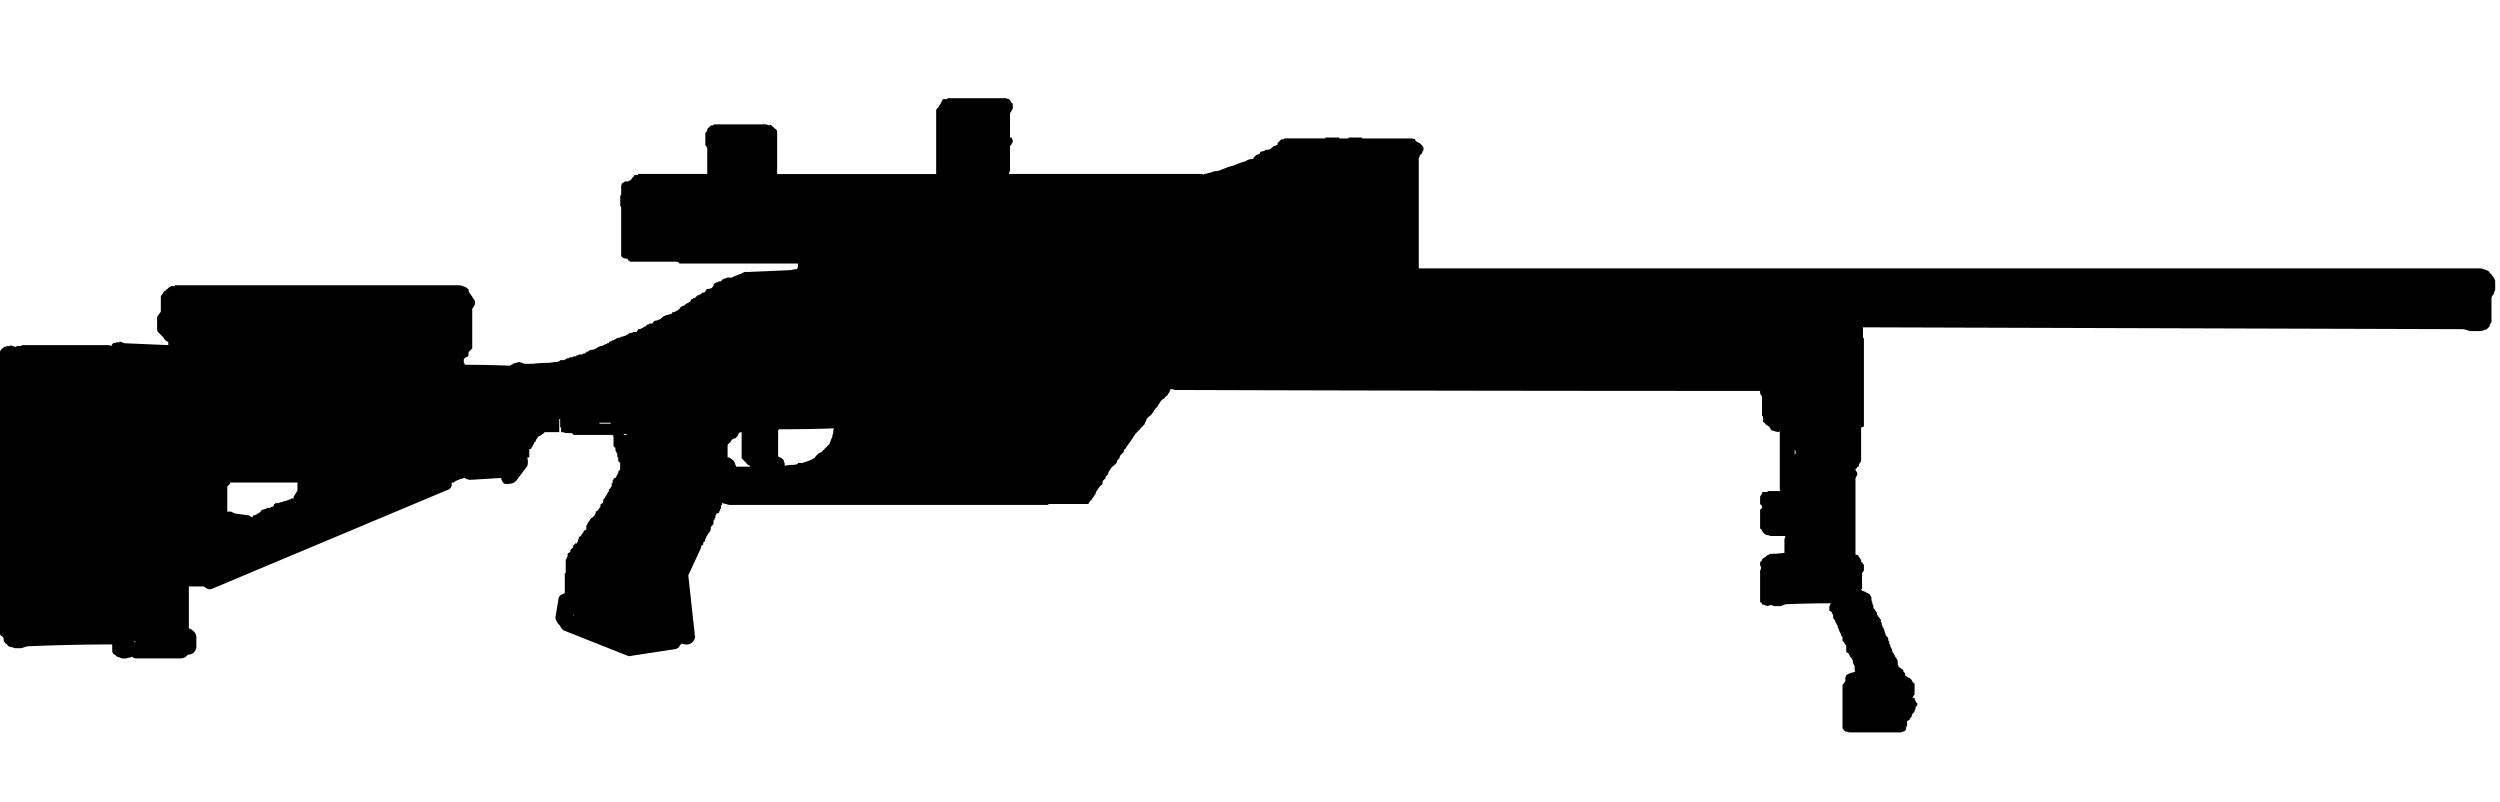 <svg xmlns="http://www.w3.org/2000/svg" xml:space="preserve" viewBox="0 0 99.75 32">
  <path
    fill-rule="evenodd"
    d="M37.502 4.18c.024-.024.037-.048.037-.074.024-.025.038-.05.038-.075.024-.026.037-.051.037-.075h.186v-.037h2.351c.05.024.087.037.112.037a.416.416 0 0 1 .074.112l.038.038c.025.026.037.049.037.074v.149c-.024.025-.037.051-.037.075-.026.025-.038.05-.038.076-.025 0-.037.012-.037.037V5.487h.037c.025 0 .038.012.038.037.025.049.037.087.037.112s-.012.05-.037.074c0 .025-.013.049-.038.075l-.037.038V6.83c-.025.024-.037.049-.037.075v.036h7.687c.025 0 .05.013.076.038 0-.025.012-.038.037-.038a2.5 2.5 0 0 0 .299-.074.392.392 0 0 1 .186-.038c.099-.025.174-.05.223-.075.075-.024.138-.049.187-.074.075-.025.162-.05.261-.075.05-.025.112-.049.187-.074.05-.025.125-.05.224-.075a.399.399 0 0 0 .15-.075.703.703 0 0 1 .224-.038c0-.025.012-.05.037-.073l.077-.076a.281.281 0 0 1 .111-.038.47.47 0 0 0 .076-.111c.074 0 .123-.013.147-.037a.416.416 0 0 1 .188-.038.602.602 0 0 0 .148-.112c.025-.024.05-.037.075-.037.024 0 .05-.013.074-.038h.038v-.075l.074-.074.075-.075h.112v-.036h1.641v-.036h.561v.037h.335c.024 0 .037-.012.037-.037h.523l.037.037H56.312c.049 0 .099.013.148.038l.037.075.149.074.075.075.037.038c.025.024.038.049.038.074v.075c0 .024-.013.05-.038.074 0 .025-.012.05-.037.075v.037c-.025 0-.05.013-.075.038 0 .05-.013.087-.037.112V10.709h42.39l.224.074c.05.024.087.049.112.075v.037a.239.239 0 0 1 .112.112c.025.024.05.063.075.112l.036.075v.336a.302.302 0 0 1-.036.111.284.284 0 0 1-.038.112.408.408 0 0 0-.074.113V12.837c0 .025-.013.05-.038.075-.025.025-.037.062-.037.112l-.112.11-.224.076h-.448a3.51 3.51 0 0 0-.261-.076l-23.957-.074v.411l.037.037V17.017c-.024 0-.049.012-.074.037h-.038v1.343a.45.45 0 0 1-.076.112c0 .051-.013.087-.037.113-.025 0-.049.024-.075.073-.024 0-.037.013-.037.038 0 .026.013.051.037.075.026.025.039.062.039.112 0 .025-.013.05-.039.075 0 .025-.012.05-.037.075V22.131c.05 0 .087.013.112.037.024.05.05.087.074.112l.039.074v.074h.038c.024.05.049.088.074.113v.224a.442.442 0 0 0-.074.11v.636h-.038v.037h.038c0 .024.012.037.037.037h.037a.42.42 0 0 0 .148.075c.025.024.05.037.076.037 0 .025.012.05.037.074.025.026.038.05.038.075v.075c0 .025.012.062.037.11v.039c0 .025.012.05.038.075v.074c0 .024.013.051.038.075.024.025.037.05.037.075.024 0 .037.011.037.036.025.025.037.063.037.113.025.024.038.049.038.073l.074.076c0 .025.014.037.038.037v.075c0 .025.013.049.037.076v.073c.025.025.039.063.039.113.024 0 .038.012.038.036 0 .026.012.051.037.076v.073c.025.026.037.051.037.076s.012.05.038.075l.037.037c.024.025.037.063.037.113 0 .024.013.05.038.074v.075c0 .024.013.038.038.038v.074c.024.023.037.05.037.074.025.024.038.049.038.074 0 .026.012.063.037.113l.038.037c0 .025.013.05.038.075 0 .024.013.051.037.075.024.025.038.049.038.074.024.025.037.05.037.075V26.498a.275.275 0 0 1 .037.111c.05.025.087.05.111.076.024.024.049.037.075.037v.074l.075.075v.075c.026.024.062.05.111.074.026.025.052.038.076.038l.074.075c0 .024.012.05.037.074l.076.075v.449c-.025 0-.039.012-.039.038-.024.024-.037.049-.037.074h.076c0 .05.011.087.037.112 0 .025.013.05.038.075l.037.036v.076l-.074.075v.075c-.025.025-.037.049-.037.074 0 .025-.013.049-.039.074l-.074.074v.075l-.074.075c0 .025-.012.049-.037.075-.025 0-.051.012-.076.038v.186c-.025.024-.038.049-.038.075v.037c0 .025-.011.05-.037.075-.024.025-.049.037-.075.037a.328.328 0 0 1-.149.037h-2.015a.34.34 0 0 0-.148-.037c-.026-.024-.05-.049-.076-.075-.024-.025-.038-.05-.038-.074v-1.68c0-.025.013-.051.038-.075a.432.432 0 0 0 .076-.112v-.15c.023-.024.036-.05.036-.074l.037-.037c.025 0 .05-.012.075-.038a.284.284 0 0 0 .112-.038c.049 0 .087-.012.112-.037h.037l-.037-.037v-.187c-.025-.024-.037-.049-.037-.073-.025-.027-.037-.051-.037-.075v-.075c-.025-.024-.038-.05-.038-.075l-.075-.074c0-.025-.012-.05-.038-.074 0-.025-.012-.05-.038-.075-.024 0-.049-.012-.074-.038v-.262l-.036-.036c-.026-.025-.039-.05-.039-.075a1.326 1.326 0 0 0-.075-.075v-.149l-.037-.037a.276.276 0 0 1-.036-.113c-.026-.024-.038-.049-.038-.074-.025-.025-.037-.049-.037-.074 0-.026-.014-.051-.039-.075v-.038c0-.025-.013-.05-.037-.075 0-.024-.012-.049-.037-.073a.298.298 0 0 1-.038-.113l-.037-.037c-.025-.025-.037-.049-.037-.075v-.075c0-.024-.013-.049-.038-.074 0-.024-.012-.05-.037-.076a.114.114 0 0 0-.075-.036v-.188c.023-.024.037-.049.037-.074l.038-.038c-.598 0-1.207.012-1.83.038-.049.024-.112.05-.186.074h-.262a.296.296 0 0 0-.112-.037h-.037a.296.296 0 0 0-.112.037l-.225-.074c0-.052-.025-.077-.075-.077V22.768a.308.308 0 0 0 .037-.114.294.294 0 0 0-.037-.11v-.113l.075-.074c0-.025.013-.049.039-.074a.595.595 0 0 0 .148-.112l.149-.074c.199 0 .386-.013.56-.038V21.498c.024-.025.036-.062.036-.111h-.596a.33.33 0 0 0-.149-.038.562.562 0 0 1-.148-.111c0-.025-.014-.037-.039-.037 0-.05-.025-.089-.075-.114V20.342l.075-.075v-.039c0-.049-.025-.087-.075-.112v-.298a.401.401 0 0 1 .075-.111c0-.051.013-.075.039-.075h.186v-.038h.522l-.037-.037V17.203c-.026.025-.051.037-.075.037-.1-.024-.187-.05-.262-.075a.48.48 0 0 0-.074-.112v-.037h-.037c-.05-.05-.088-.074-.112-.074a.243.243 0 0 0-.111-.113v-.223h-.039v-.784a.45.45 0 0 0-.075-.112V15.598c-7.787 0-15.573-.012-23.359-.038a.343.343 0 0 0-.149-.036l-.037.036a.27.27 0 0 1-.039.112.501.501 0 0 0-.074.112.244.244 0 0 0-.111.111.498.498 0 0 0-.113.076.442.442 0 0 0-.074.11.442.442 0 0 0-.074.112c-.025.05-.05.075-.076.075a.393.393 0 0 1-.075.112.425.425 0 0 1-.074.112.239.239 0 0 1-.113.111 9.17 9.17 0 0 1-.111.112.261.261 0 0 1-.038.111.159.159 0 0 0-.038.113c-.024 0-.049.024-.074.074a.253.253 0 0 0-.112.112l-.112.111-.074.075a.432.432 0 0 1-.075.112.408.408 0 0 1-.075.112l-.036.074a.606.606 0 0 0-.112.151.386.386 0 0 0-.074.111c-.025.026-.05.051-.076.075a.27.27 0 0 1-.038.111c-.024.026-.063.063-.111.112a.287.287 0 0 0-.038.113l-.075.075a.292.292 0 0 0-.037.111c-.049.051-.087.088-.111.112a.248.248 0 0 0-.113.111.513.513 0 0 0-.075.112c-.025.025-.038.062-.038.112l-.074.075c-.025.025-.037.062-.037.112a.248.248 0 0 0-.113.111v.075a.253.253 0 0 1-.111.113.401.401 0 0 1-.076.111.374.374 0 0 1-.075.112.277.277 0 0 1-.036.112.424.424 0 0 0-.075.111.44.44 0 0 0-.075.113c-.024 0-.049.026-.075.075-.025.024-.037.049-.037.074h-1.604v.038H29.104l-.298-.075v.075c-.025 0-.037.012-.037.038v.115h-.038v.076l-.036.037v.038c-.025.024-.063.036-.114.036v.038c0 .025-.012.037-.037.037v.112c-.025 0-.037.013-.037.039v.037c-.025 0-.039.013-.039.037v.113c0 .024-.011.037-.037.037 0 .025-.013.038-.038.038v.037h-.033v.15c-.025 0-.037.013-.037.038v.037c-.025 0-.038.012-.038.036-.025 0-.038.013-.038.039v.037h-.037v.038l-.038.037v.037c0 .024-.013.037-.038.037v.075c0 .025-.012.038-.037.038l-.038.037v.075l-.036.038h-.039a.339.339 0 0 1-.036.148l-.485 1.046.261 2.388c.024.074 0 .161-.075.26-.075.075-.149.113-.225.113a.712.712 0 0 1-.224-.038 2.617 2.617 0 0 1-.075.073c-.024.076-.087.125-.186.15l-1.717.261c-.075.024-.138.024-.187 0l-2.536-1.006a.356.356 0 0 1-.151-.188l-.073-.075c-.076-.099-.113-.186-.113-.261l.113-.672c0-.1.037-.173.11-.223l.15-.075v-.785c.025 0 .037-.012.037-.037v-.521c.025 0 .037-.012.037-.038v-.038l.039-.037v-.112c.023-.025.049-.038.074-.038v-.036h.037v-.076l.112-.113v-.073c.025 0 .038-.012.038-.038.025 0 .037-.013.037-.037h.075v-.038l.038-.037v-.076l.037-.037v-.075c.024 0 .05-.013.075-.037l.036-.038v-.037c.025 0 .039-.013.039-.039l.037-.036v-.037l.037-.038h.038c0-.025.012-.038.036-.038v-.149l.039-.038v-.037l.037-.038v-.038c.025 0 .038-.012.038-.038l.037-.037v-.037c.024 0 .037-.012.037-.039a.107.107 0 0 0 .075-.037l.075-.075v-.037l.037-.038v-.074c.025 0 .051-.012.077-.037l.036-.038V20.3c.025 0 .038-.012.038-.037l.037-.039v-.074c0-.025.013-.038.038-.038l.074-.074v-.113c.024 0 .038-.011.038-.037l.037-.038v-.037c.024 0 .037-.012.037-.037l.037-.038v-.037l.039-.038v-.037h.037v-.075c0-.025.013-.038.037-.038 0-.024.013-.037.037-.037v-.038l.038-.036v-.113c.024 0 .037-.013.037-.038v-.071l.038-.037v-.037c.024-.025.049-.038.075-.038l.037-.038v-.037l.038-.038v-.035l.037-.038v-.074c.026 0 .038-.013.038-.037l.038-.038v-.261l-.076-.075v-.149c-.024 0-.037-.013-.037-.038v-.11l-.038-.039v-.038l-.037-.037v-.112l-.077-.074v-.41l-.038-.037h-1.567c0-.025-.012-.037-.038-.037v-.037h-.261a.606.606 0 0 0-.188-.038v-.187h-.037v-.335h-.036V17.241h-.597v.038h-.037v.037h-.037l-.038.037c-.024 0-.038.013-.038.037h-.037c-.024.025-.05.038-.074.038v.037l-.038.038c0 .024-.013.037-.037.037v.074h-.038c0 .026-.013.039-.037.039v.037l-.075.148-.037.038v.038h-.075V18.25h-.075v.038c.025.1.025.199 0 .298l-.447.596c-.075.075-.149.113-.224.113a.465.465 0 0 1-.262 0c-.074-.075-.111-.149-.111-.224l-1.231.074a.399.399 0 0 1-.224-.074 1.326 1.326 0 0 0-.336.111.45.45 0 0 0-.111.075h-.076v.111a.24.24 0 0 1-.185.188l-9.329 3.917c-.101.051-.188.051-.263 0a.401.401 0 0 1-.111-.074h-.599V25.076c.052 0 .113.039.188.112.074.074.112.15.112.224v.374a.36.36 0 0 1-.112.261.39.39 0 0 1-.223.075l-.039.037a.352.352 0 0 1-.26.112H5.448a.252.252 0 0 1-.187-.074c-.025.026-.05.038-.075.038a.596.596 0 0 0-.148.037h-.149c-.074-.024-.15-.048-.225-.074a.581.581 0 0 0-.149-.112c0-.023-.013-.048-.038-.075v-.297c-1.121 0-2.251.025-3.395.074-.076.023-.15.05-.225.074H.596a3.173 3.173 0 0 0-.262-.074.253.253 0 0 0-.112-.112.54.54 0 0 1-.075-.112v-.075c0-.025-.025-.063-.075-.111-.024 0-.049-.025-.074-.075V14.031a.47.47 0 0 1 .074-.112c.05-.024.075-.05.075-.075.1-.025.187-.037.261-.037v-.037c.05.024.125.049.225.074.025-.025.05-.037.074-.037h.149v-.037h3.47c.025 0 .062.012.112.037a.402.402 0 0 1 .075-.112.797.797 0 0 1 .261-.038v-.037c.05.024.113.048.187.075l1.754.075V13.657a.45.45 0 0 0-.112-.074.425.425 0 0 1-.074-.112 5.748 5.748 0 0 1-.112-.112 9.35 9.35 0 0 1-.112-.111l-.037-.075v-.523a.417.417 0 0 1 .074-.111.432.432 0 0 0 .075-.112v-.598a.432.432 0 0 1 .074-.111.432.432 0 0 1 .075-.112h.038c.024-.05.049-.074.074-.074l.075-.076c.024 0 .05-.012.074-.038h.148v-.037h11.382l.224.074c.049.051.086.076.111.076 0 .048.013.099.037.149.025.025.05.061.075.11l.038.038c0 .026.012.05.037.076a.45.45 0 0 1 .075.111v.113l-.038.074a.416.416 0 0 1-.074.112V13.919h-.038v.038a.246.246 0 0 0-.112.111v.113c-.025.049-.062.074-.111.074a5.34 5.34 0 0 0-.075.076v.148l.038.037v.038c.622 0 1.23.014 1.829.038v-.038h.075v-.038c.099-.024.187-.048.261-.074l.225.074h.334c.175-.024.35-.037.523-.037.125 0 .236-.012.336-.037h.074a.16.16 0 0 0 .113-.037c.024 0 .036-.012.036-.037h.188c0-.026.012-.037.037-.037a.158.158 0 0 1 .112-.038c.025 0 .037-.012.037-.038h.111c.026 0 .038-.012.038-.037h.113c0-.024.013-.037.037-.037s.05-.012.075-.037H23.209c.025 0 .039-.013.039-.038h.074c.025 0 .038-.012.038-.038h.036v-.037h.076c0-.025.013-.038.038-.038.025-.024.062-.037.112-.037s.087-.012.112-.038h.037l.038-.037c.025 0 .039-.014.039-.038h.036a.279.279 0 0 1 .112-.037c.024 0 .05-.013.074-.037h.038l.037-.038h.037c.025 0 .037-.012.037-.037h.076v-.038c.025-.025.05-.037.074-.037.025 0 .038-.013.038-.037h.037c.025 0 .05-.013.075-.038h.038c0-.025.012-.038.037-.038a.352.352 0 0 1 .15-.037l.037-.037h.075c.025-.024.062-.037.111-.037l.033-.036h.039l.038-.037c.024-.025.049-.037.074-.037.05 0 .088-.013.113-.038h.112c.025 0 .038-.013.038-.038l.036-.038c0-.025.013-.038.038-.038.05 0 .088-.011.113-.036.024 0 .048-.013.074-.038.025 0 .037-.012.037-.037h.075v-.037c.025-.025.05-.038.075-.038s.038-.012.038-.037h.111c.026 0 .038-.013.038-.038l.075-.075a.331.331 0 0 0 .149-.037c.024 0 .049-.013.073-.037.025 0 .039-.013.039-.037h.038c0-.026.012-.039.038-.039 0-.024.012-.036.036-.036.025 0 .05-.013.075-.038.05 0 .1-.012.149-.037h.075v-.037l.037-.039c.051 0 .088-.011.113-.036.024 0 .049-.012.074-.038.025 0 .037-.013.037-.037h.039c0-.025.012-.038.036-.038v-.038c.025 0 .038-.012.038-.036.025 0 .049-.013.075-.038h.037c.026 0 .037-.012.037-.038.025 0 .039-.012.039-.036.024 0 .049-.013.073-.038h.039c0-.024.012-.037.037-.037s.038-.013.038-.039l.037-.038v-.037h.037l.038-.037h.075c0-.025.012-.037.037-.037 0-.025.012-.039.037-.039 0-.024.014-.038.038-.038.025 0 .049-.012.075-.037.024 0 .049-.013.073-.037l.039-.037h.074l.037-.038c0-.025.025-.063.075-.111h.074a.271.271 0 0 0 .111-.038.489.489 0 0 0 .075-.113c0-.024.013-.049.039-.075.024 0 .049-.012.073-.037h.076v-.038H28.777v-.037h.037v-.038h.037c.026-.024.05-.037.074-.037.026 0 .051-.012.076-.037h.186c.025 0 .051-.013.075-.037.124-.051.224-.089.299-.113l.149-.074h.149c.597-.026 1.169-.05 1.717-.075a.698.698 0 0 1 .224-.038c0-.024.012-.049.038-.074v-.149h-4.739v-.037c-.026 0-.051-.012-.076-.038H25.121v-.037c-.026 0-.05-.013-.075-.037v-.038a.595.595 0 0 1-.186-.037l-.075-.075V8.284c0-.025-.014-.049-.037-.074v-.411c.023 0 .037-.012.037-.037v-.335c0-.025.012-.063.036-.113a.415.415 0 0 0 .112-.075h.151v-.037h.074v-.036h.036c0-.025.014-.05.039-.075l.074-.075c0-.024.013-.037.038-.037h.111v-.038h2.763V5.897c-.026-.024-.038-.05-.038-.074-.025 0-.038-.013-.038-.038v-.447c0-.025.012-.05.038-.075.024-.025.038-.05.038-.075V5.15l.074-.074.038-.038A.084.084 0 0 1 28.396 5h.075v-.036h2.127c.026.025.05.036.075.036h.038v-.036c.049.025.086.05.112.074l.074.075c.025.025.049.038.074.038 0 .025.012.049.037.074V6.944h6.345V4.403c0-.024.012-.05.037-.075l.075-.074c0-.025.013-.049.037-.074zM71.646 18.1v-.077c0-.024-.012-.05-.038-.074v.187l.038-.036zm-40.6-.524v.635c.05.024.1.05.149.075l.076.075c0 .049.012.086.037.111v.112c.123-.024.236-.037.335-.037a.424.424 0 0 0 .187-.038v-.037h.186l.224-.075a.998.998 0 0 0 .225-.111c.025 0 .05-.025.074-.075l.076-.074.037-.036c.05-.027.1-.051.149-.077.025-.05.05-.074.074-.074a.257.257 0 0 1 .113-.113.248.248 0 0 1 .111-.111c0-.05.012-.087.038-.113 0-.025.013-.062.038-.11.024-.025.037-.063.037-.113a.28.28 0 0 1 .037-.111v-.075c0-.05.012-.088.037-.112a68.56 68.56 0 0 1-2.201.037l-.038.037v.299l-.001.111zm-1.119 1.008c-.075-.024-.125-.062-.15-.112a3.766 3.766 0 0 0-.111-.111l-.075-.075V17.24a.281.281 0 0 0-.111.038c0 .025-.014.049-.039.074 0 .025-.012.05-.037.075l-.037.037c-.025.025-.062.038-.112.038l-.037.037c-.05.049-.075.087-.075.112a.243.243 0 0 0-.112.112V18.247c.05 0 .087.012.112.038a.459.459 0 0 0 .112.075c.025.049.05.086.075.111 0 .051.012.088.037.112v.038h.56v-.037zm-6.008-1.679h.447v-.039h-.447v.039zm1.081.448v-.037h-.11v.037H25zM9.142 19.33c0 .024-.012.037-.037.037 0 .025-.012.039-.037.039v1.007h.149l.15.074c.174.025.36.051.559.075a.388.388 0 0 0 .148.075l.037-.075h.038c.024 0 .05-.012.076-.037h.037c0-.025.013-.038.037-.038.025-.024.05-.036.074-.036 0-.025.013-.038.038-.038v-.037c.024 0 .037-.013.037-.038a.326.326 0 0 0 .148-.038h.039c0-.025.012-.037.037-.037H10.784l.039-.039h.036c.026 0 .038-.012.038-.036.025 0 .037-.013.037-.038v-.038h.037c0-.025.013-.037.038-.037H11.122c.025-.025.062-.037.112-.037.026 0 .049-.012.075-.038.048 0 .1-.011.148-.037h.037c.024-.025.05-.038.075-.038.026 0 .039-.011.039-.037h.109v-.075a.45.45 0 0 1 .077-.111.393.393 0 0 1 .074-.112V19.254H9.18v.038c-.001.026-.013.038-.038.038zm-3.694 6.269h-.112l.038.038a.103.103 0 0 1 .074-.038zm17.426-1.045h.038l-.038-.037v.037z"
    clip-rule="evenodd"
  />
</svg>
